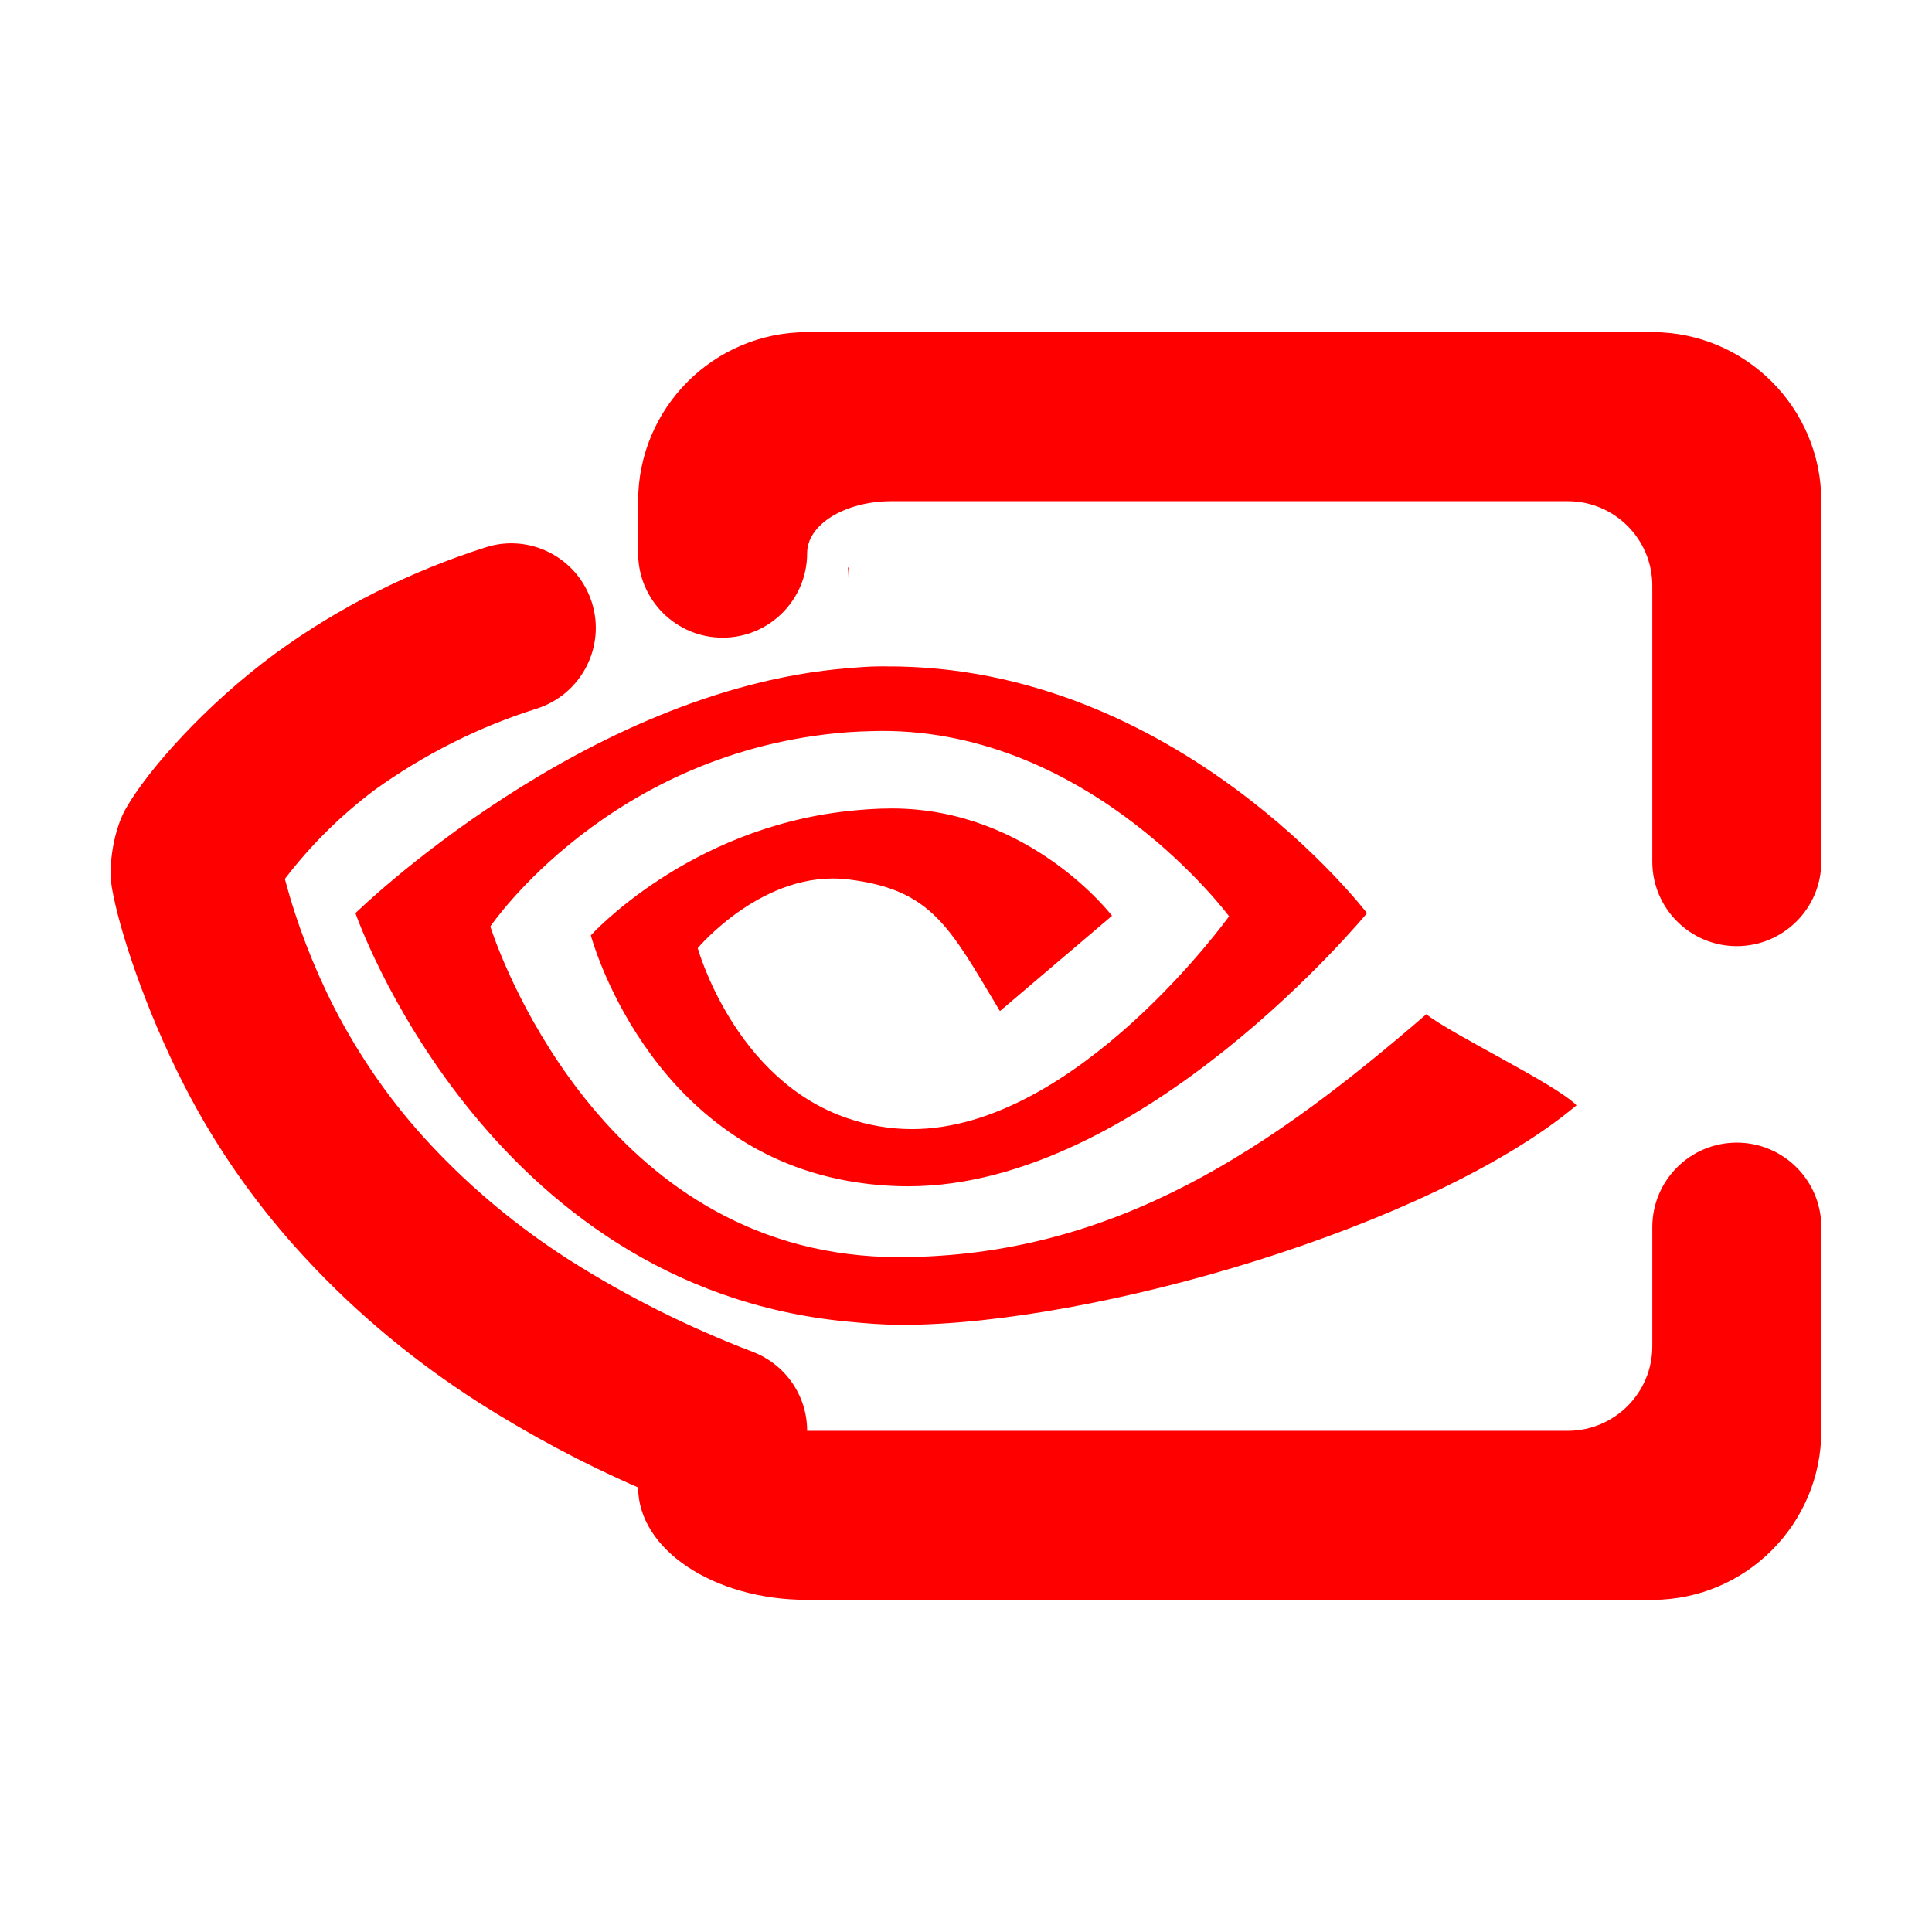 <?xml version="1.0" encoding="UTF-8" standalone="no"?><!-- Generator: Gravit.io --><svg xmlns="http://www.w3.org/2000/svg" xmlns:xlink="http://www.w3.org/1999/xlink" style="isolation:isolate" viewBox="0 0 48 48" width="48pt" height="48pt"><linearGradient id="_lgradient_40" x1="0.994" y1="0.48" x2="0" y2="0.452" gradientTransform="matrix(42.5,0,0,31.496,2.75,8.252)" gradientUnits="userSpaceOnUse"><stop offset="0%" stop-opacity="1" style="stop-color:rgb(255,0,0)"/><stop offset="99.13%" stop-opacity="1" style="stop-color:rgb(255,0,0)"/></linearGradient><path d=" M 20.053 13.743 L 20.053 13.743 C 20.053 14.902 19.113 15.843 17.954 15.843 L 17.954 15.843 C 16.795 15.843 15.854 14.902 15.854 13.743 L 15.854 13.743 L 15.854 12.452 C 15.854 10.134 17.736 8.252 20.053 8.252 L 41.051 8.252 C 43.368 8.252 45.25 10.134 45.25 12.452 L 45.25 21.407 L 45.25 21.407 C 45.25 22.566 44.309 23.507 43.15 23.507 L 43.15 23.507 C 41.991 23.507 41.051 22.566 41.051 21.407 L 41.051 21.407 L 41.051 14.551 C 41.051 13.392 40.11 12.452 38.951 12.452 L 22.153 12.452 C 20.994 12.452 20.053 13.03 20.053 13.743 L 20.053 13.743 L 20.053 13.743 Z  M 41.051 30.488 L 41.051 30.488 C 41.051 29.329 41.991 28.388 43.15 28.388 L 43.15 28.388 C 44.309 28.388 45.25 29.329 45.25 30.488 L 45.25 30.488 L 45.25 35.548 C 45.25 37.866 43.368 39.748 41.051 39.748 L 20.053 39.748 C 17.736 39.748 15.854 38.496 15.854 36.955 L 15.854 36.955 C 14.479 36.357 13.145 35.643 11.875 34.834 C 10.321 33.837 8.894 32.661 7.634 31.307 C 6.416 30.005 5.377 28.535 4.568 26.95 C 3.613 25.081 2.951 23.076 2.778 22.043 C 2.683 21.472 2.837 20.599 3.123 20.095 C 3.665 19.139 5.104 17.512 6.846 16.231 C 8.432 15.076 10.195 14.194 12.075 13.596 L 12.075 13.596 C 13.176 13.248 14.354 13.862 14.704 14.966 L 14.704 14.966 C 15.055 16.07 14.441 17.253 13.334 17.606 L 13.334 17.606 C 11.896 18.058 10.542 18.74 9.313 19.622 C 8.474 20.252 7.718 20.997 7.077 21.837 C 7.371 22.94 7.781 24.01 8.306 25.039 C 8.946 26.278 9.744 27.423 10.699 28.441 C 11.718 29.533 12.872 30.488 14.132 31.296 C 15.571 32.21 17.103 32.976 18.699 33.585 C 19.518 33.9 20.053 34.677 20.053 35.548 L 38.951 35.548 C 40.11 35.548 41.051 34.608 41.051 33.449 L 41.051 30.488 L 41.051 30.488 L 41.051 30.488 Z  M 20.053 35.548 L 20.053 35.548 L 20.053 35.548 Z  M 21.067 14.097 L 21.067 14.363 C 21.067 14.275 21.075 14.189 21.082 14.103 C 21.077 14.102 21.071 14.099 21.067 14.098 L 21.067 14.097 L 21.067 14.097 Z  M 21.995 16.555 C 21.88 16.556 21.764 16.557 21.647 16.561 C 21.454 16.568 21.26 16.586 21.067 16.601 C 21.066 16.601 21.066 16.601 21.065 16.601 C 14.505 17.129 8.831 22.687 8.831 22.687 C 8.831 22.687 12.043 31.984 21.067 32.836 C 21.501 32.878 21.949 32.916 22.408 32.916 C 27.169 32.916 35.566 30.477 39.169 27.461 C 38.641 26.925 36.065 25.701 35.437 25.198 C 31.647 28.47 27.729 31.233 22.317 31.233 C 21.884 31.233 21.468 31.205 21.067 31.154 C 14.445 30.321 12.182 23.018 12.182 23.018 C 12.182 23.018 15.144 18.643 21.067 18.191 C 21.258 18.177 21.451 18.171 21.647 18.165 C 21.731 18.163 21.813 18.16 21.896 18.16 C 27.119 18.143 30.536 22.766 30.536 22.766 C 30.536 22.766 26.735 28.052 22.66 28.052 C 22.073 28.052 21.541 27.946 21.068 27.786 C 18.246 26.838 17.335 23.556 17.335 23.556 C 17.335 23.556 18.973 21.596 21.068 21.848 C 23.155 22.1 23.587 23.027 24.843 25.12 L 27.628 22.753 C 27.628 22.753 25.595 20.086 22.159 20.086 C 21.785 20.086 21.418 20.113 21.068 20.151 C 17.076 20.582 14.679 23.239 14.679 23.239 C 14.679 23.239 16.063 28.447 21.068 29.34 C 21.536 29.423 22.033 29.473 22.566 29.473 C 28.382 29.473 33.963 22.688 33.963 22.688 C 33.963 22.688 29.258 16.51 21.995 16.557 L 21.995 16.555 L 21.995 16.555 Z " fill-rule="evenodd" fill="url(#_lgradient_40)"/></svg>